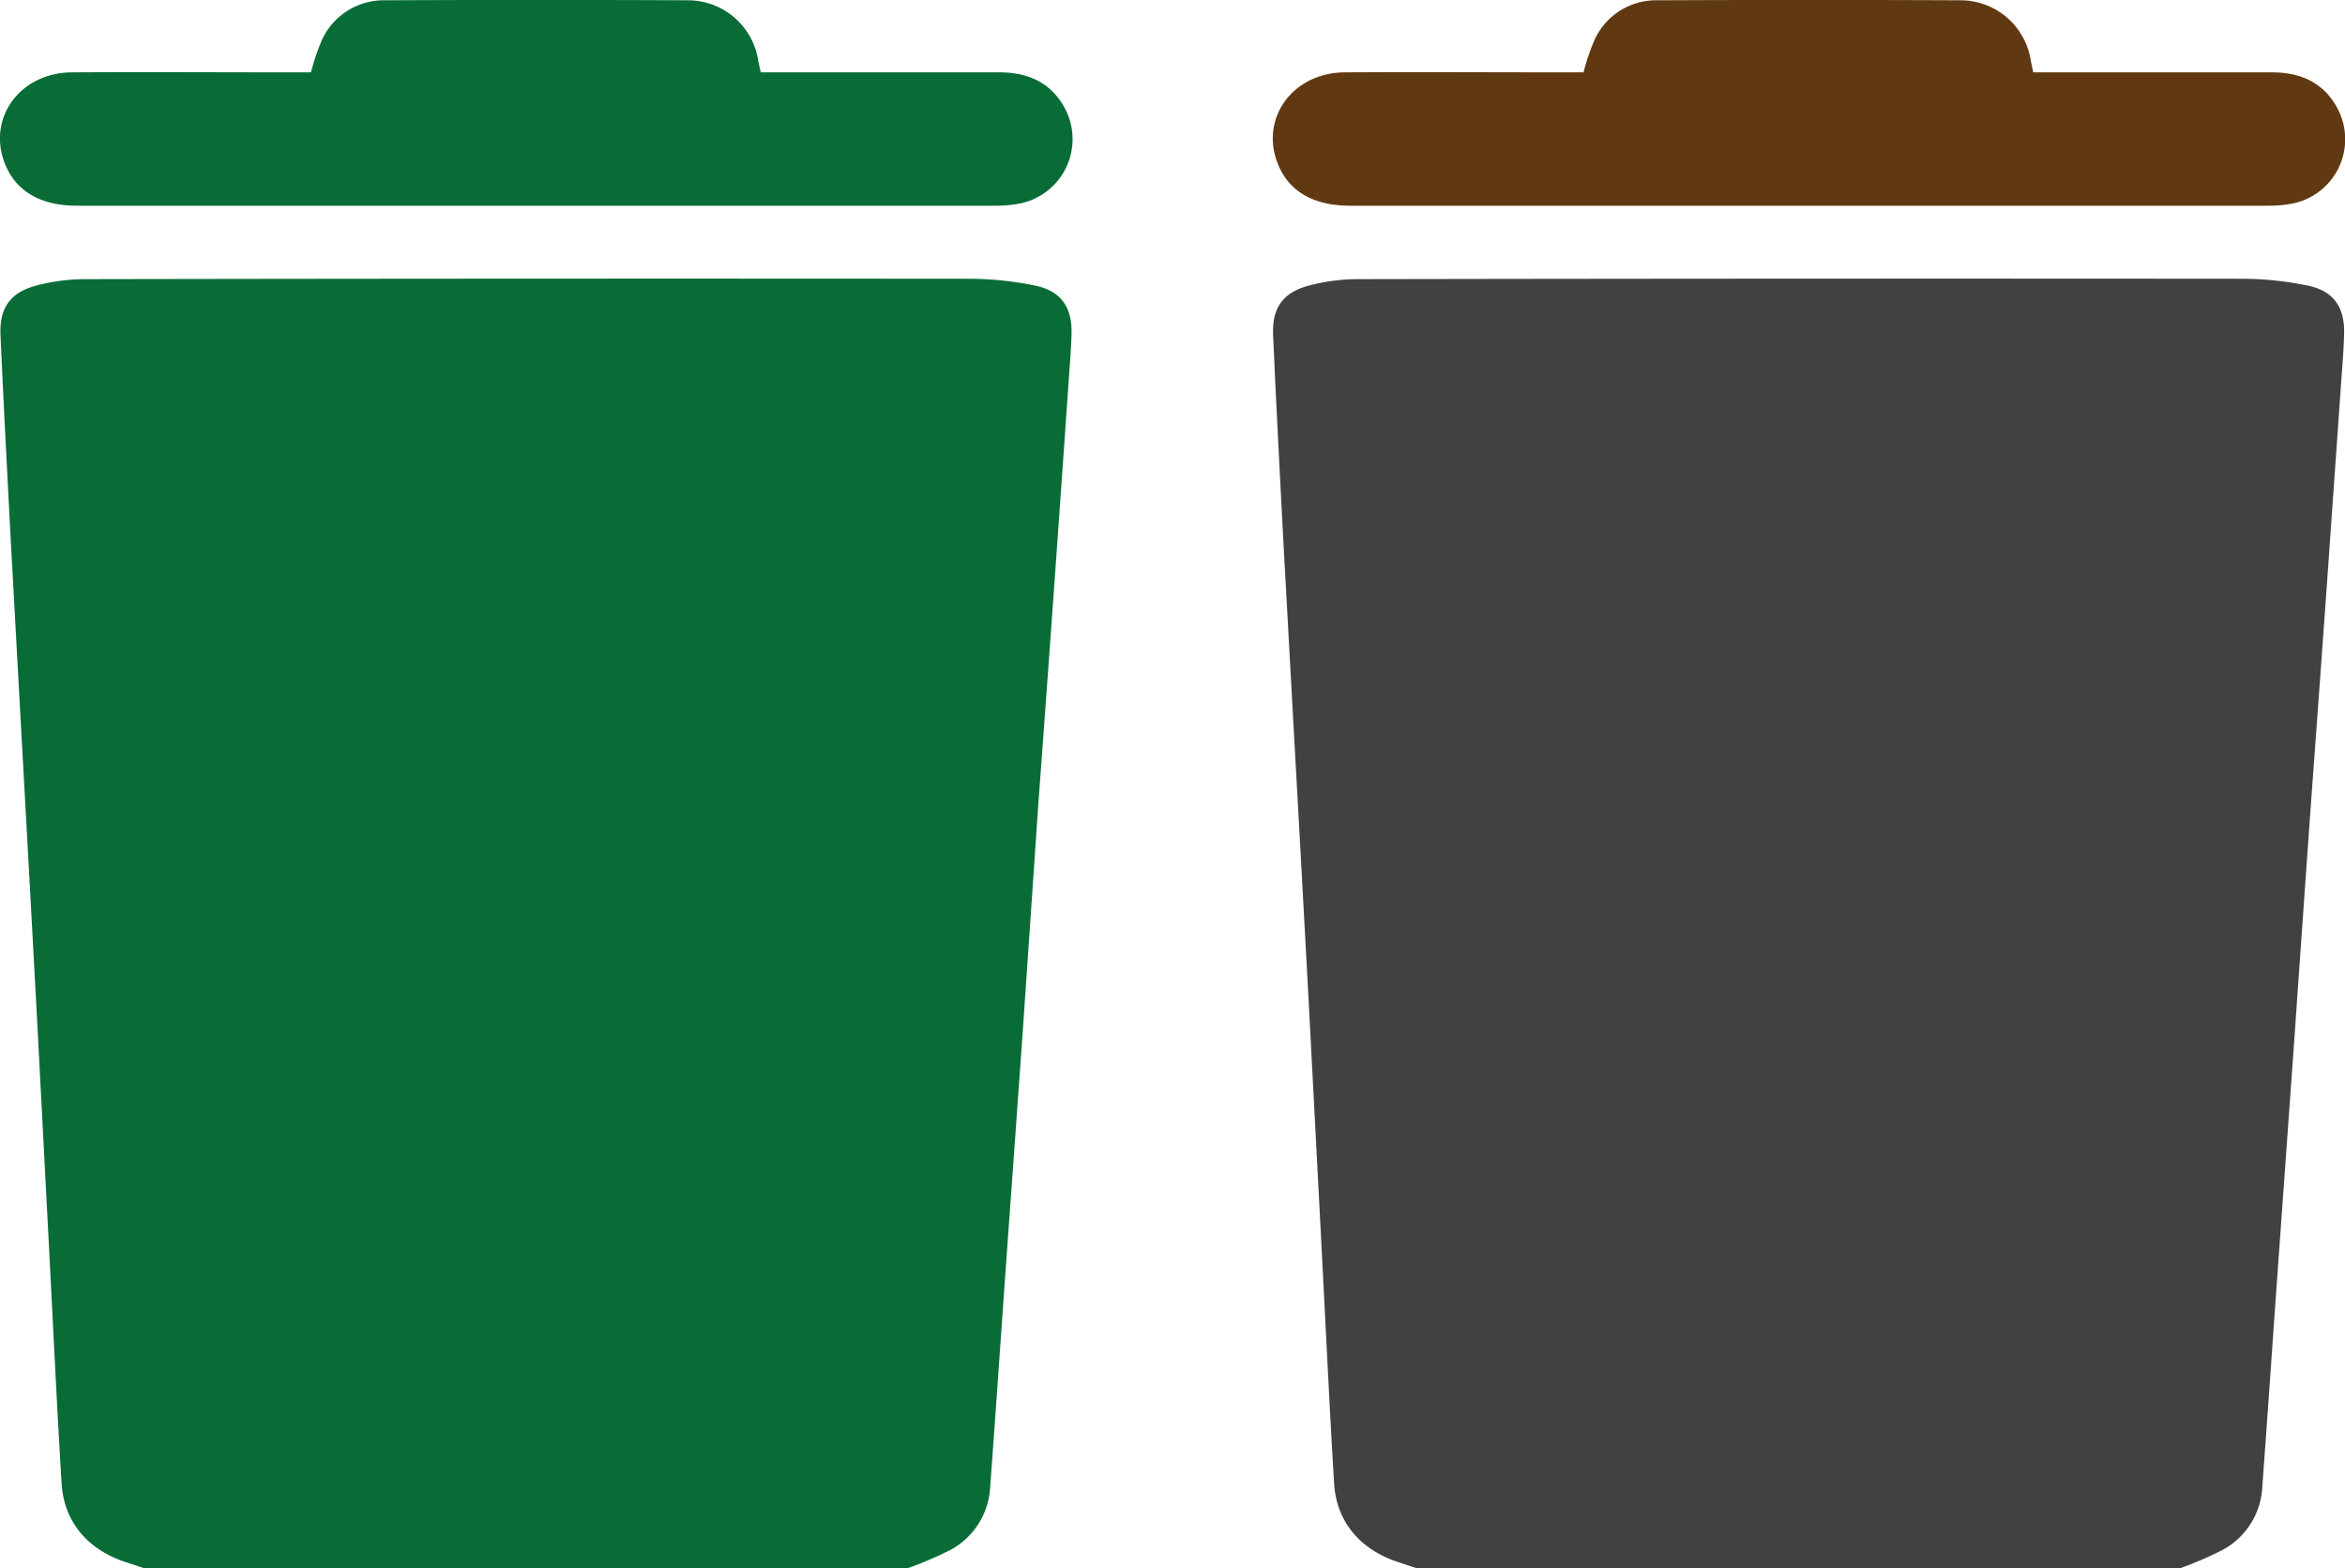 <svg id="Layer_1" data-name="Layer 1" xmlns="http://www.w3.org/2000/svg" viewBox="0 0 415.74 278.12">
  <defs>
    <style>
      .cls-1 {
        fill: #096c37;
      }

      .cls-2 {
        fill: #414042;
      }

      .cls-3 {
        fill: #603913;
      }
    </style>
  </defs>
  <g id="iZvQjU.tif">
    <g>
      <path class="cls-1" d="M202.16,389.87H66.94l-3.23-1.07c-6.8-2.18-11.07-7.14-11.48-14-.85-13.94-1.5-27.89-2.23-41.83q-1.14-21.84-2.29-43.69-1.22-22.5-2.47-45-1-18.14-2-36.27c-.64-12.26-1.29-24.53-1.84-36.81-.22-4.9,1.77-7.65,6.56-8.86a34.64,34.64,0,0,1,8.35-1.08q78.21-.14,156.42-.07a58.45,58.45,0,0,1,12.31,1.26c4.48,1,6.36,3.92,6.24,8.54-.09,3.09-.36,6.17-.57,9.26q-1.15,16.53-2.33,33.05-1.47,20.63-3,41.24Q224,274.79,222.61,295q-1.49,20.88-3,41.77c-.92,12.87-1.79,25.74-2.75,38.6a13.44,13.44,0,0,1-7,11.21A66.58,66.58,0,0,1,202.16,389.87Z" transform="translate(-41.31 -111.76)"/>
      <path class="cls-1" d="M96.44,124.59a40.27,40.27,0,0,1,2-5.87,12.06,12.06,0,0,1,11.1-6.91q26.91-.12,53.82,0a12.61,12.61,0,0,1,12.37,10.65c.11.6.25,1.2.45,2.13H179q19.75,0,39.51,0c5.17,0,9.32,1.89,11.74,6.67A11.64,11.64,0,0,1,222,147.87a22.81,22.81,0,0,1-4.21.37q-81.39,0-162.79,0c-6.52,0-10.9-2.57-12.83-7.49-3.17-8.05,2.69-16.11,11.9-16.16,13.17-.08,26.34,0,39.51,0Z" transform="translate(-41.31 -111.76)"/>
    </g>
  </g>
  <g id="iZvQjU.tif-2" data-name="iZvQjU.tif">
    <g>
      <path class="cls-2" d="M427.76,389.87H292.54l-3.22-1.07c-6.81-2.18-11.07-7.14-11.49-14-.84-13.94-1.49-27.89-2.22-41.83q-1.14-21.84-2.29-43.69-1.21-22.5-2.47-45-1-18.14-2-36.27c-.64-12.26-1.29-24.53-1.83-36.81-.22-4.9,1.77-7.65,6.56-8.86a34.64,34.64,0,0,1,8.35-1.08q78.21-.14,156.42-.07a58.45,58.45,0,0,1,12.31,1.26c4.48,1,6.36,3.92,6.23,8.54-.08,3.09-.35,6.17-.57,9.26q-1.16,16.53-2.33,33.05-1.47,20.63-3,41.24-1.44,20.24-2.85,40.46-1.49,20.88-3,41.77c-.92,12.87-1.8,25.74-2.75,38.6a13.44,13.44,0,0,1-7,11.21A66,66,0,0,1,427.76,389.87Z" transform="translate(-41.31 -111.76)"/>
      <path class="cls-3" d="M322.05,124.59a39.1,39.1,0,0,1,2-5.87,12,12,0,0,1,11.1-6.91q26.91-.12,53.82,0a12.61,12.61,0,0,1,12.37,10.65c.1.6.25,1.2.44,2.13h2.84q19.76,0,39.5,0c5.17,0,9.33,1.89,11.74,6.67a11.63,11.63,0,0,1-8.2,16.61,22.81,22.81,0,0,1-4.21.37q-81.39,0-162.79,0c-6.53,0-10.9-2.57-12.83-7.49-3.17-8.05,2.69-16.11,11.9-16.16,13.17-.08,26.34,0,39.51,0Z" transform="translate(-41.31 -111.76)"/>
    </g>
  </g>
</svg>
